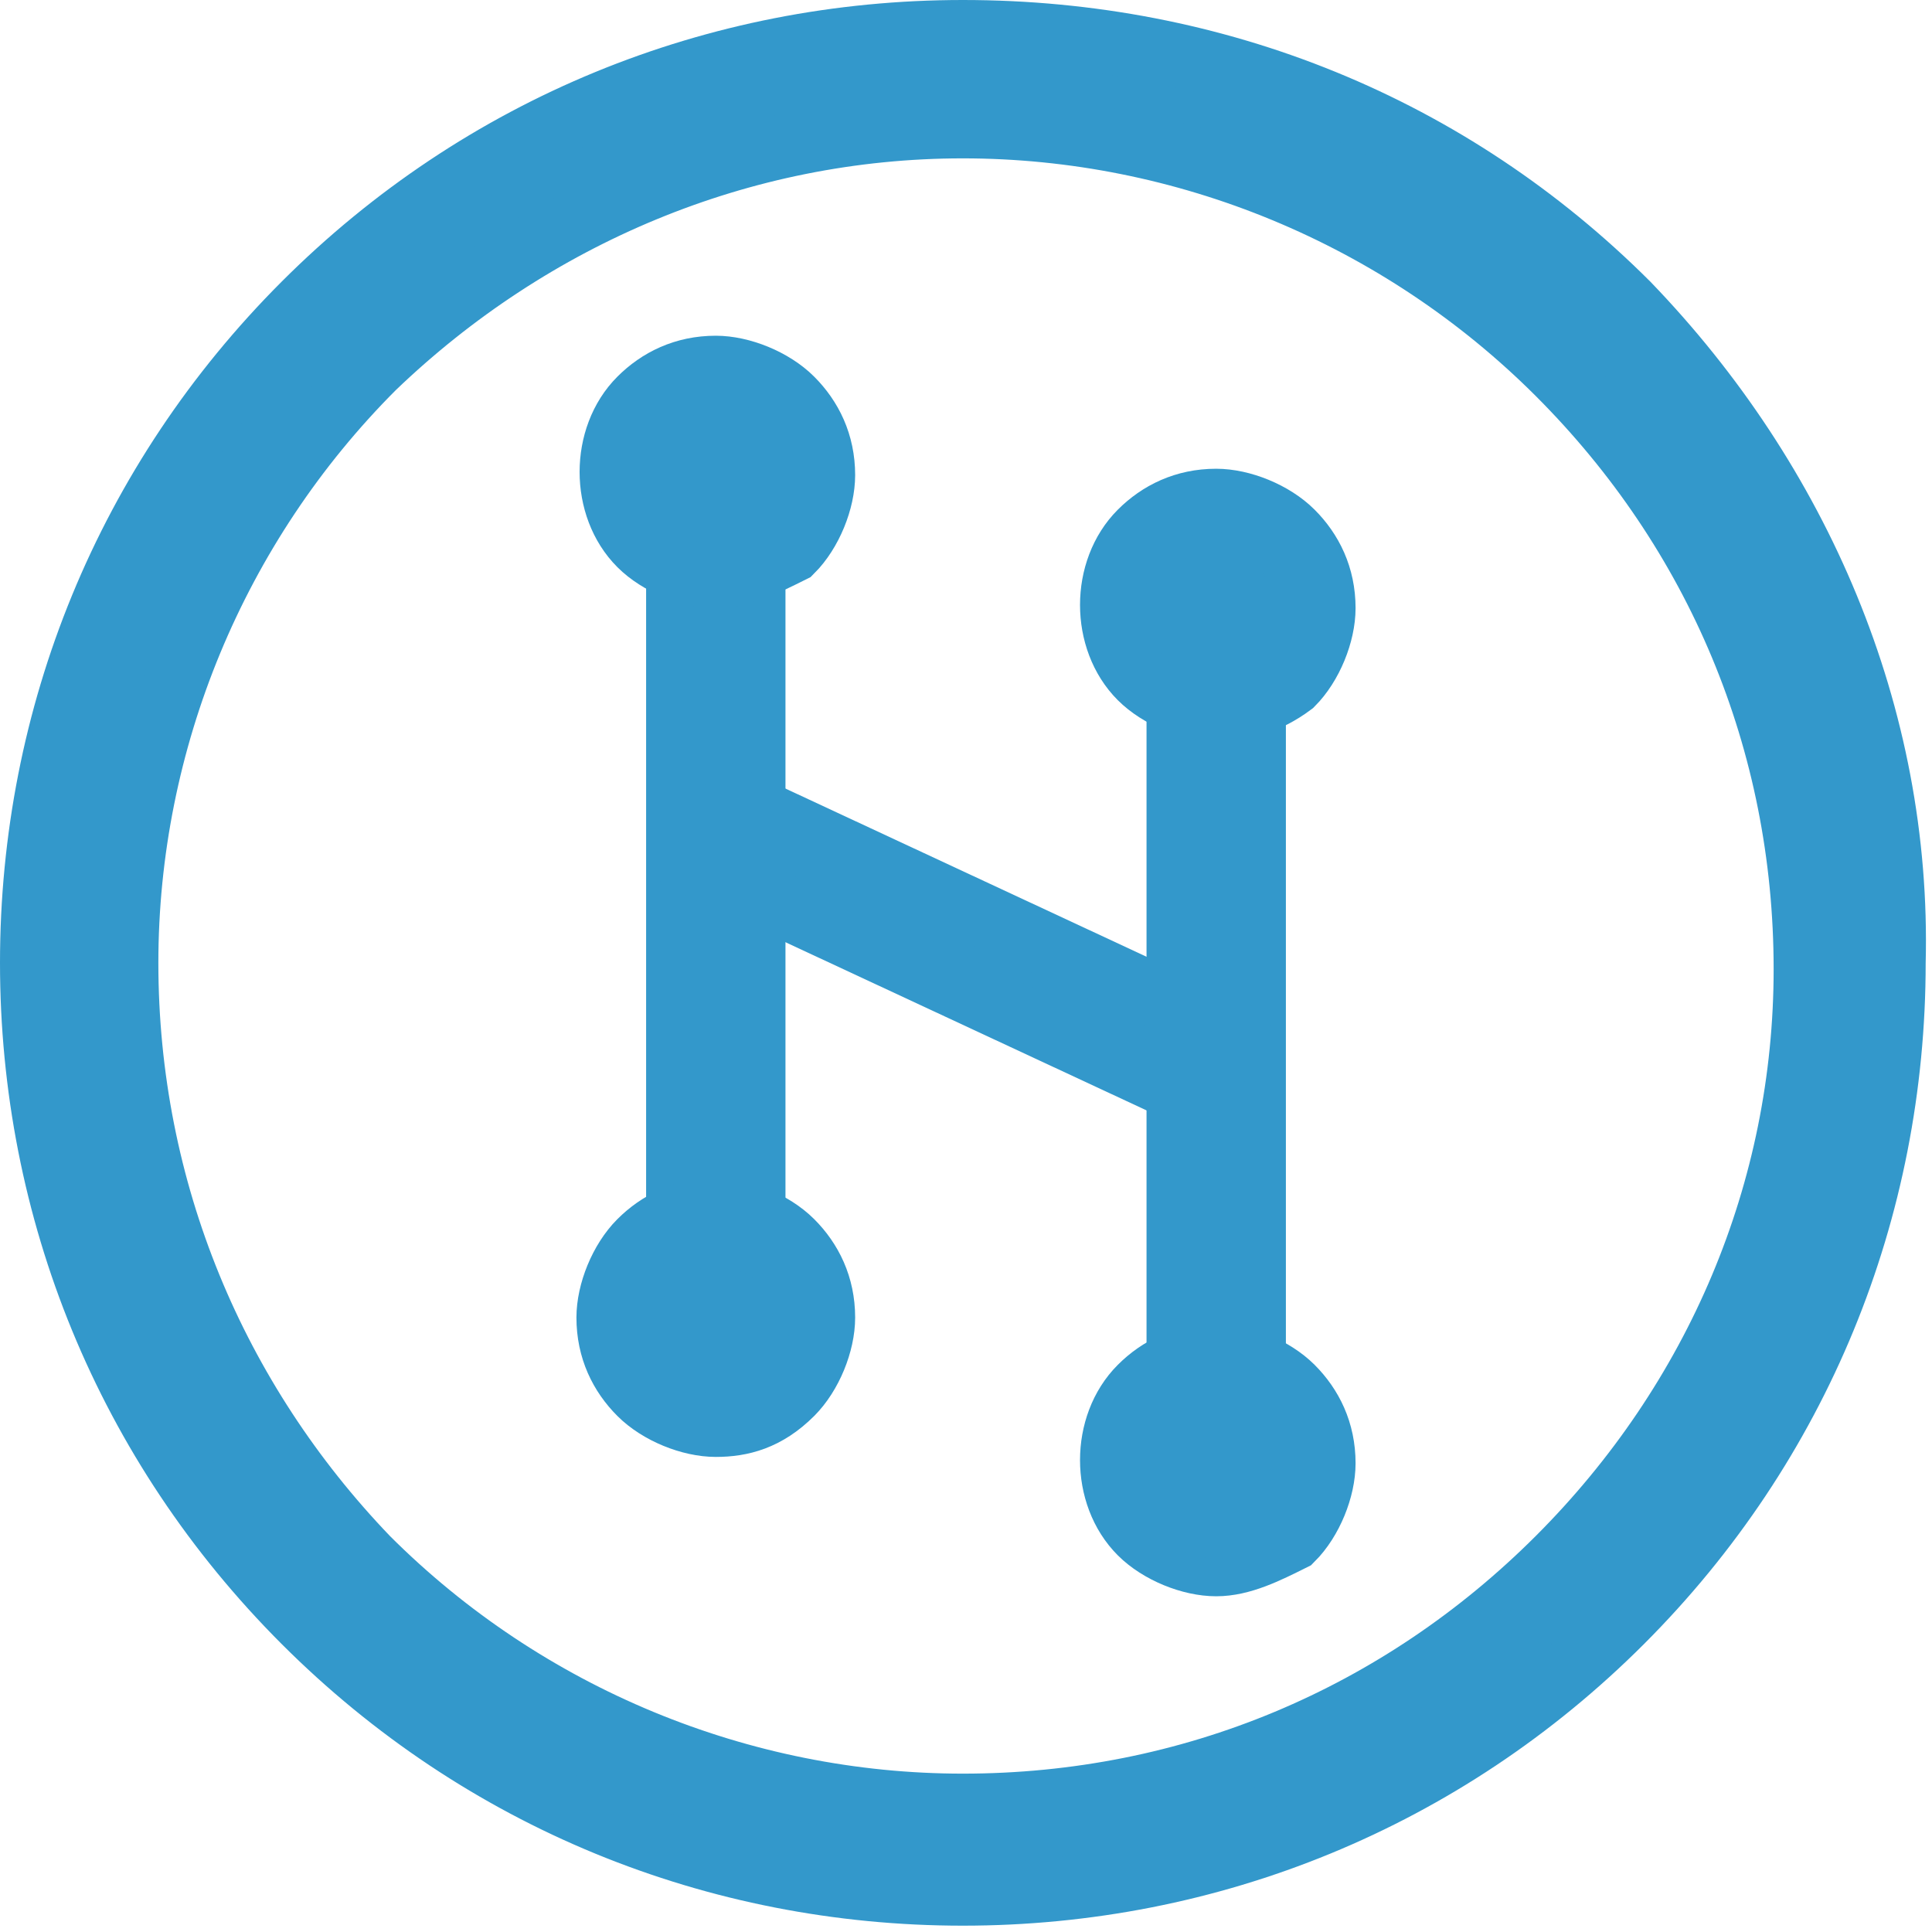 <?xml version="1.0" encoding="UTF-8"?>
<!DOCTYPE svg PUBLIC "-//W3C//DTD SVG 1.1//EN" "http://www.w3.org/Graphics/SVG/1.1/DTD/svg11.dtd">
<svg version="1.1" id="Layer_1" xmlns="http://www.w3.org/2000/svg" xmlns:xlink="http://www.w3.org/1999/xlink" x="0px" y="0px" viewBox="0 0 30.5 30.5" enable-background="new 0 0 30.5 30.5" xml:space="preserve">
<g>
  <g>
    <g>
      <path fill="#3398CB" stroke="#3398CB" stroke-miterlimit="10" d="M25.7,4.8C22.9,2,19.2,0.5,15.2,0.5C11.3,0.5,7.6,2,4.8,4.8     C2,7.6,0.5,11.3,0.5,15.2c0,3.9,1.5,7.6,4.3,10.4c2.8,2.8,6.5,4.3,10.4,4.3c3.9,0,7.6-1.5,10.4-4.3c2.8-2.8,4.3-6.5,4.3-10.4     C30,11.3,28.4,7.6,25.7,4.8z M24.6,24.6c-2.5,2.5-5.8,3.9-9.4,3.9c-3.5,0-6.9-1.4-9.4-3.9C3.4,22.1,2,18.8,2,15.2     c0-3.5,1.4-6.9,3.9-9.4C8.4,3.4,11.7,2,15.2,2c3.5,0,6.9,1.4,9.4,3.9c2.5,2.5,3.9,5.8,3.9,9.4C28.5,18.8,27.1,22.1,24.6,24.6z"/>
      <g>
        <path fill="#3398CB" stroke="#3398CB" stroke-miterlimit="10" d="M11.3,20.5c-0.3,0-0.6-0.3-0.6-0.6V8.5c0-0.3,0.3-0.6,0.6-0.6      c0.3,0,0.6,0.3,0.6,0.6v11.4C11.9,20.2,11.6,20.5,11.3,20.5z"/>
        <path fill="#3398CB" stroke="#3398CB" stroke-miterlimit="10" d="M12,8.2c-0.4,0.4-1.1,0.4-1.5,0c-0.4-0.4-0.4-1.1,0-1.5      c0.4-0.4,1.1-0.4,1.5,0C12.4,7.1,12.4,7.8,12,8.2"/>
        <g>
          <path fill="#3398CB" stroke="#3398CB" stroke-miterlimit="10" d="M11.3,9.1c-0.4,0-0.9-0.2-1.2-0.5c-0.6-0.6-0.6-1.7,0-2.3       c0.3-0.3,0.7-0.5,1.2-0.5c0.4,0,0.9,0.2,1.2,0.5c0.3,0.3,0.5,0.7,0.5,1.2c0,0.4-0.2,0.9-0.5,1.2C12.1,8.9,11.7,9.1,11.3,9.1z        M11.3,7c-0.1,0-0.2,0-0.3,0.1c-0.2,0.2-0.2,0.4,0,0.6c0.2,0.2,0.4,0.2,0.6,0c0.1-0.1,0.1-0.2,0.1-0.3c0-0.1,0-0.2-0.1-0.3       C11.5,7.1,11.4,7,11.3,7z"/>
        </g>
        <path fill="#3398CB" stroke="#3398CB" stroke-miterlimit="10" d="M10.6,20.2c0.4-0.4,1.1-0.4,1.5,0c0.4,0.4,0.4,1.1,0,1.5      c-0.4,0.4-1.1,0.4-1.5,0C10.2,21.2,10.2,20.6,10.6,20.2"/>
        <g>
          <path fill="#3398CB" stroke="#3398CB" stroke-miterlimit="10" d="M11.3,22.5c-0.4,0-0.9-0.2-1.2-0.5c-0.3-0.3-0.5-0.7-0.5-1.2       c0-0.4,0.2-0.9,0.5-1.2c0.3-0.3,0.7-0.5,1.2-0.5c0.4,0,0.9,0.2,1.2,0.5c0.3,0.3,0.5,0.7,0.5,1.2c0,0.4-0.2,0.9-0.5,1.2       C12.1,22.4,11.7,22.5,11.3,22.5z M11.3,20.5c-0.1,0-0.2,0-0.3,0.1c-0.1,0.1-0.1,0.2-0.1,0.3c0,0.1,0,0.2,0.1,0.3       c0.2,0.2,0.4,0.2,0.6,0c0.1-0.1,0.1-0.2,0.1-0.3c0-0.1,0-0.2-0.1-0.3C11.5,20.5,11.4,20.5,11.3,20.5z"/>
        </g>
        <g>
          <path fill="#3398CB" stroke="#3398CB" stroke-miterlimit="10" d="M19.2,22.6c-0.3,0-0.6-0.3-0.6-0.6V10.6       c0-0.3,0.3-0.6,0.6-0.6c0.3,0,0.6,0.3,0.6,0.6V22C19.8,22.3,19.5,22.6,19.2,22.6z"/>
        </g>
        <path fill="#3398CB" stroke="#3398CB" stroke-miterlimit="10" d="M19.9,10.3c-0.4,0.4-1.1,0.4-1.5,0c-0.4-0.4-0.4-1.1,0-1.5      c0.4-0.4,1.1-0.4,1.5,0C20.3,9.3,20.3,9.9,19.9,10.3"/>
        <g>
          <path fill="#3398CB" stroke="#3398CB" stroke-miterlimit="10" d="M19.2,11.2c-0.4,0-0.9-0.2-1.2-0.5c-0.6-0.6-0.6-1.7,0-2.3       c0.3-0.3,0.7-0.5,1.2-0.5c0.4,0,0.9,0.2,1.2,0.5c0.3,0.3,0.5,0.7,0.5,1.2c0,0.4-0.2,0.9-0.5,1.2C20,11.1,19.6,11.2,19.2,11.2z        M19.2,9.2c-0.1,0-0.2,0-0.3,0.1c-0.2,0.2-0.2,0.4,0,0.6c0.2,0.2,0.4,0.2,0.6,0c0.1-0.1,0.1-0.2,0.1-0.3c0-0.1,0-0.2-0.1-0.3       C19.4,9.2,19.3,9.2,19.2,9.2z"/>
        </g>
        <g>
          <path fill="#3398CB" stroke="#3398CB" stroke-miterlimit="10" d="M19.2,24.7c-0.4,0-0.9-0.2-1.2-0.5c-0.6-0.6-0.6-1.7,0-2.3       c0.3-0.3,0.7-0.5,1.2-0.5c0.4,0,0.9,0.2,1.2,0.5c0.3,0.3,0.5,0.7,0.5,1.2c0,0.4-0.2,0.9-0.5,1.2C20,24.5,19.6,24.7,19.2,24.7z        M19.2,22.6c-0.1,0-0.2,0-0.3,0.1c-0.2,0.2-0.2,0.4,0,0.6c0.2,0.2,0.4,0.2,0.6,0c0.1-0.1,0.1-0.2,0.1-0.3s0-0.2-0.1-0.3       C19.4,22.7,19.3,22.6,19.2,22.6z"/>
        </g>
        <path fill="#3398CB" stroke="#3398CB" stroke-miterlimit="10" d="M18.5,22.3c0.4-0.4,1.1-0.4,1.5,0c0.4,0.4,0.4,1.1,0,1.5      c-0.4,0.4-1.1,0.4-1.5,0C18.1,23.4,18.1,22.7,18.5,22.3"/>
        <g>
            <rect x="10.9" y="14.4" transform="matrix(0.906 0.422 -0.422 0.906 7.777 -5.03)" fill="#3398CB" stroke="#3398CB" stroke-miterlimit="10" width="8.7" height="1.2"/>
        </g>
      </g>
    </g>
  </g>
</g>
</svg>